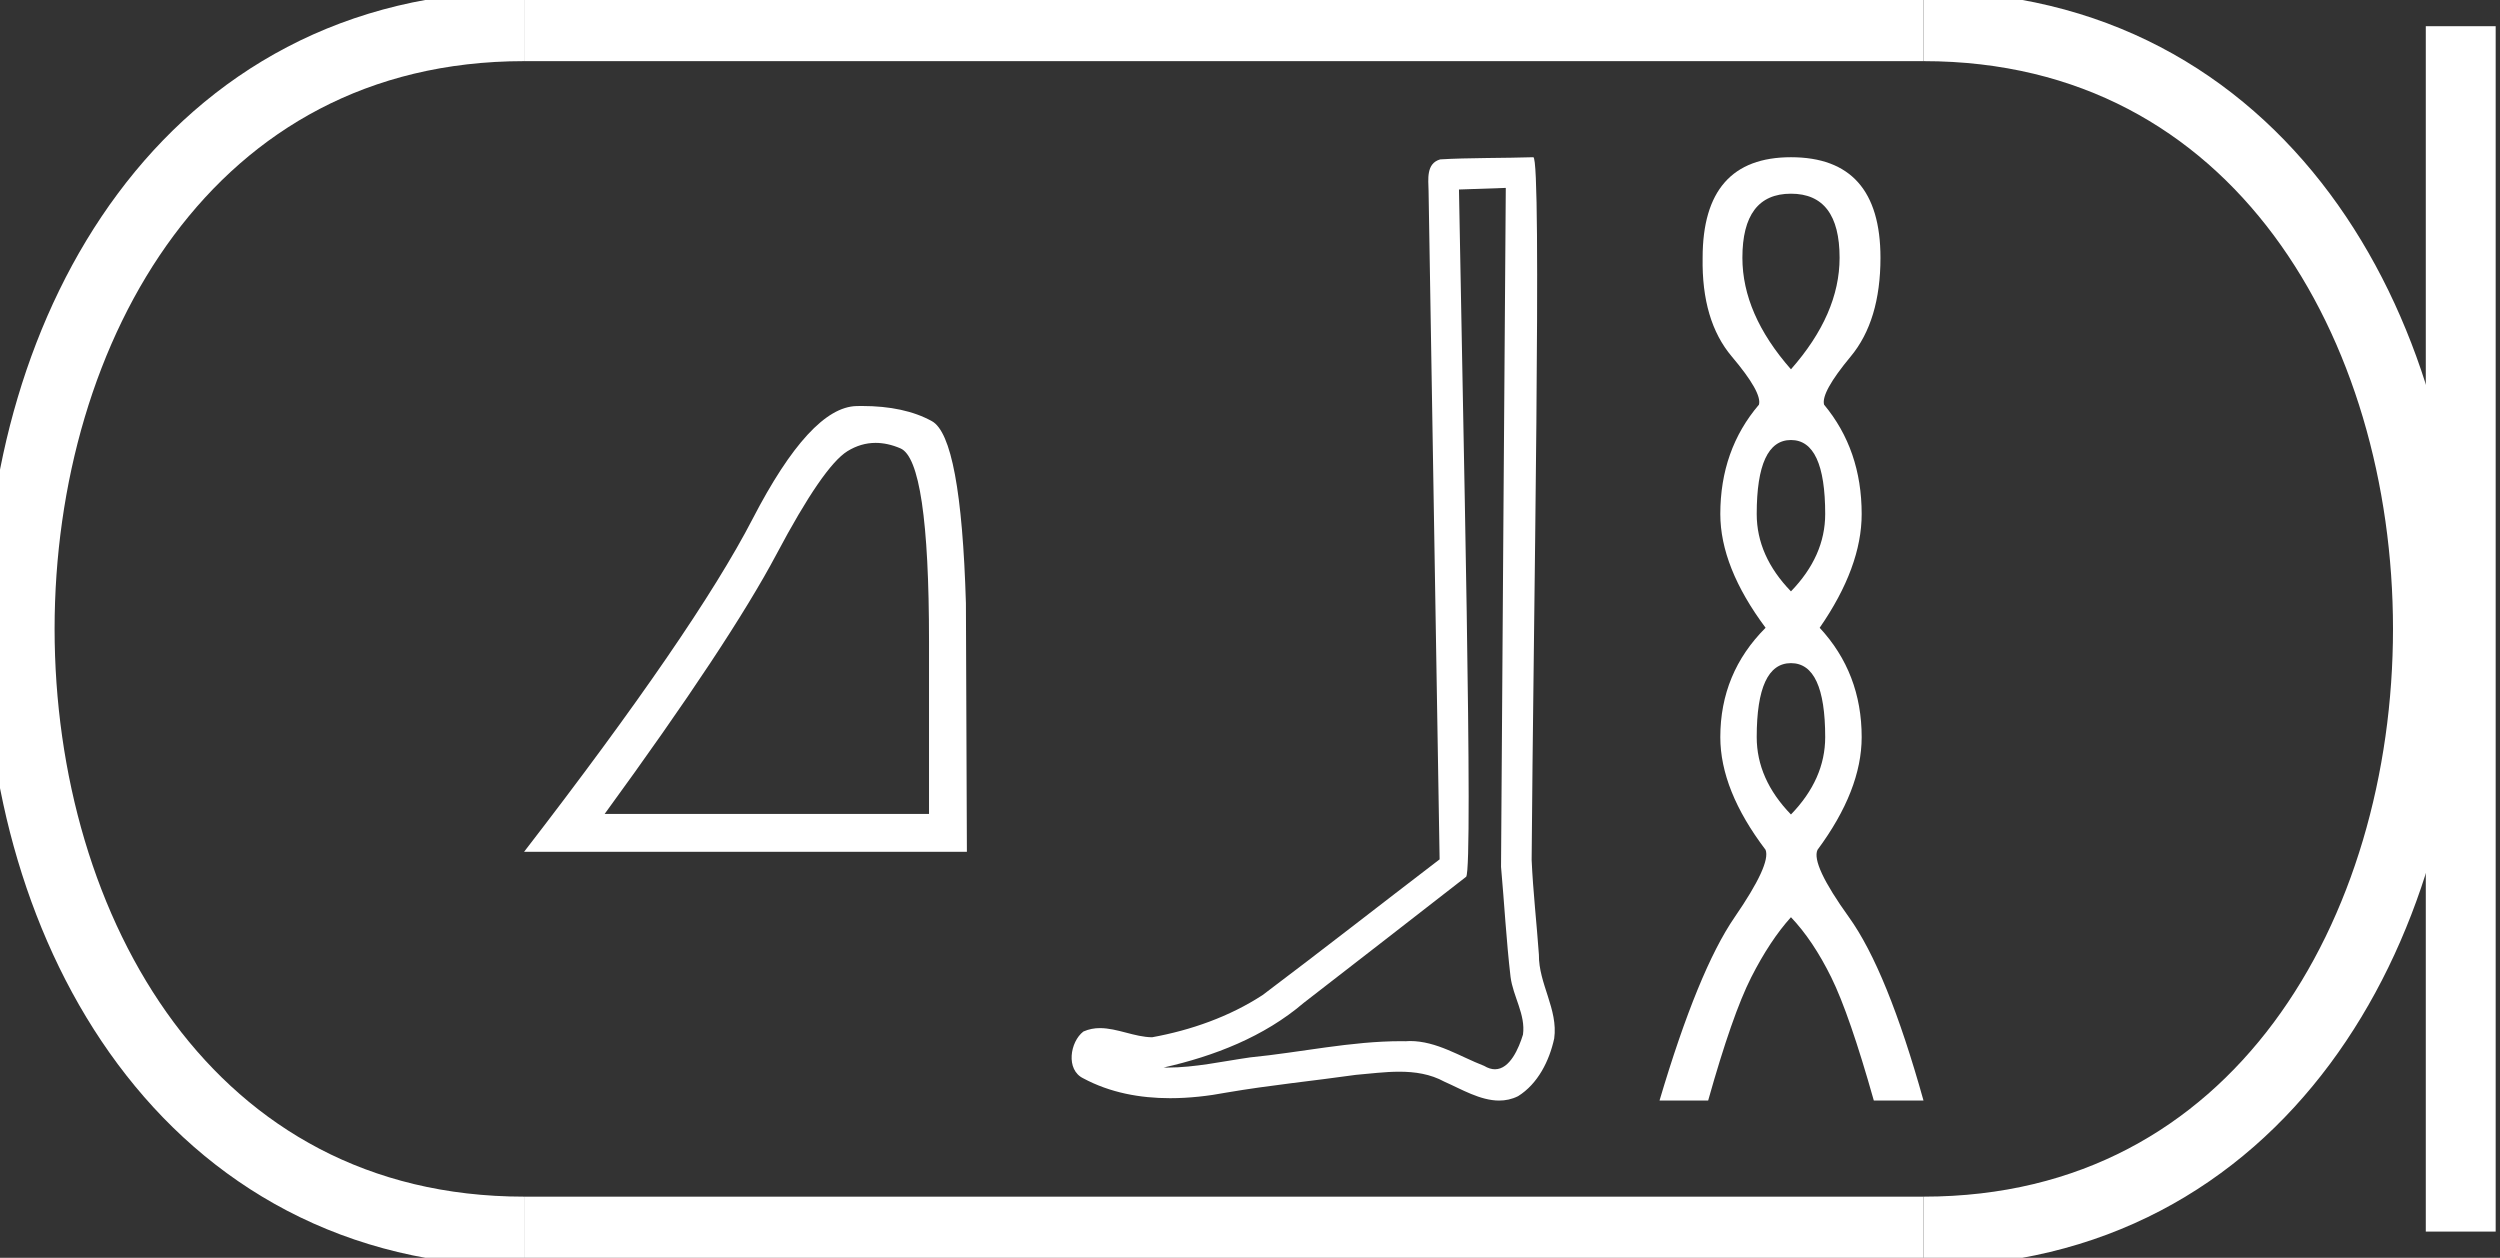 <?xml version="1.0" encoding="UTF-8" standalone="no"?>
<svg
   width="35.777"
   height="18.0"
   version="1.1"
   id="svg18"
   sodipodi:docname="qbH.svg"
   inkscape:version="1.1.1 (3bf5ae0d25, 2021-09-20)"
   xmlns:inkscape="http://www.inkscape.org/namespaces/inkscape"
   xmlns:sodipodi="http://sodipodi.sourceforge.net/DTD/sodipodi-0.dtd"
   xmlns="http://www.w3.org/2000/svg"
   xmlns:svg="http://www.w3.org/2000/svg">
  <rect width="100%" height="100%" fill="#333333" stroke="none"/>
  <defs
     id="defs22" />
  <sodipodi:namedview
     id="namedview20"
     pagecolor="#ffffff"
     bordercolor="#666666"
     borderopacity="1.0"
     inkscape:pageshadow="2"
     inkscape:pageopacity="0.0"
     inkscape:pagecheckerboard="0"
     showgrid="false"
     inkscape:zoom="38.432328"
     inkscape:cx="17.875576"
     inkscape:cy="8.9898276"
     inkscape:window-width="1920"
     inkscape:window-height="1001"
     inkscape:window-x="-9"
     inkscape:window-y="-9"
     inkscape:window-maximized="1"
     inkscape:current-layer="svg18" />
  <path
     d="M 12.531 6.338 Q 12.702 6.338 12.885 6.416 Q 13.295 6.589 13.295 9.174 L 13.295 11.648 L 8.653 11.648 Q 10.446 9.188 11.113 7.93 Q 11.78 6.673 12.127 6.457 Q 12.32 6.338 12.531 6.338 ZM 12.334 5.81 Q 12.297 5.81 12.259 5.811 Q 11.599 5.825 10.772 7.423 Q 9.946 9.021 7.5 12.19 L 13.837 12.19 L 13.823 8.632 Q 13.753 6.256 13.336 6.027 Q 12.943 5.81 12.334 5.81 Z"
     style="fill:#ffffff;stroke:none"
     id="path2" />
  <path
     d="M 21.549 2.689 C 21.527 5.928 21.501 9.166 21.481 12.405 C 21.528 12.93 21.556 13.456 21.617 13.979 C 21.652 14.259 21.835 14.52 21.795 14.806 C 21.736 14.999 21.609 15.302 21.394 15.302 C 21.346 15.302 21.295 15.287 21.238 15.253 C 20.891 15.119 20.56 14.898 20.177 14.898 C 20.156 14.898 20.135 14.899 20.113 14.901 C 20.094 14.9 20.075 14.9 20.056 14.9 C 19.328 14.9 18.613 15.061 17.891 15.132 C 17.497 15.188 17.103 15.278 16.703 15.278 C 16.686 15.278 16.669 15.277 16.653 15.277 C 17.375 15.114 18.088 14.838 18.657 14.352 C 19.432 13.75 20.209 13.151 20.982 12.547 C 21.087 12.418 20.932 5.837 20.879 2.712 C 21.103 2.704 21.326 2.697 21.549 2.689 ZM 21.943 2.25 C 21.943 2.25 21.943 2.25 21.942 2.25 C 21.56 2.263 20.991 2.257 20.61 2.281 C 20.406 2.34 20.441 2.568 20.444 2.732 C 20.497 5.92 20.55 9.109 20.602 12.298 C 19.757 12.944 18.919 13.6 18.069 14.24 C 17.593 14.55 17.043 14.743 16.488 14.844 C 16.239 14.842 15.988 14.713 15.741 14.713 C 15.662 14.713 15.583 14.727 15.504 14.762 C 15.314 14.908 15.248 15.309 15.503 15.432 C 15.887 15.638 16.315 15.716 16.746 15.716 C 17.018 15.716 17.291 15.685 17.555 15.635 C 18.168 15.53 18.788 15.469 19.404 15.382 C 19.607 15.365 19.817 15.337 20.024 15.337 C 20.248 15.337 20.468 15.369 20.671 15.48 C 20.914 15.587 21.183 15.75 21.454 15.75 C 21.544 15.75 21.635 15.732 21.725 15.687 C 22.009 15.51 22.173 15.18 22.242 14.861 C 22.3 14.445 22.018 14.077 22.023 13.663 C 21.991 13.21 21.939 12.759 21.919 12.306 C 21.942 9.033 22.069 2.25 21.943 2.25 Z"
     style="fill:#ffffff;stroke:none"
     id="path4" />
  <path
     d="M 25.63 2.772 Q 26.326 2.772 26.326 3.689 Q 26.326 4.495 25.63 5.285 Q 24.935 4.495 24.935 3.689 Q 24.935 2.772 25.63 2.772 ZM 25.63 6.297 Q 26.12 6.297 26.12 7.356 Q 26.12 7.957 25.63 8.463 Q 25.14 7.957 25.14 7.356 Q 25.14 6.297 25.63 6.297 ZM 25.63 9.49 Q 26.12 9.49 26.12 10.549 Q 26.12 11.15 25.63 11.656 Q 25.14 11.15 25.14 10.549 Q 25.14 9.49 25.63 9.49 ZM 25.63 2.25 Q 24.366 2.25 24.366 3.689 Q 24.35 4.59 24.784 5.103 Q 25.219 5.617 25.172 5.791 Q 24.619 6.439 24.619 7.356 Q 24.619 8.115 25.267 8.984 Q 24.619 9.632 24.619 10.549 Q 24.619 11.308 25.267 12.162 Q 25.346 12.367 24.824 13.126 Q 24.302 13.885 23.749 15.75 L 24.445 15.75 Q 24.792 14.517 25.061 13.987 Q 25.33 13.458 25.63 13.126 Q 25.946 13.458 26.207 13.987 Q 26.468 14.517 26.816 15.75 L 27.527 15.75 Q 27.006 13.885 26.46 13.126 Q 25.915 12.367 26.01 12.162 Q 26.642 11.308 26.642 10.549 Q 26.642 9.632 26.041 8.984 Q 26.642 8.115 26.642 7.356 Q 26.642 6.439 26.104 5.791 Q 26.057 5.617 26.484 5.103 Q 26.911 4.59 26.911 3.689 Q 26.911 2.25 25.63 2.25 Z"
     style="fill:#ffffff;stroke:none"
     id="path6" />
  <path
     d="M 7.5 0.375 C -2.125 0.375 -2.125 17.625 7.5 17.625 "
     style="fill:none;stroke:#ffffff;stroke-width:1"
     id="path8" />
  <path
     d="M 7.5 0.375 L 27.527 0.375 "
     style="fill:none;stroke:#ffffff;stroke-width:1"
     id="path10" />
  <path
     d="M 7.5 17.625 L 27.527 17.625 "
     style="fill:none;stroke:#ffffff;stroke-width:1"
     id="path12" />
  <path
     d="M 35.215 0.375 L 35.215 17.625 "
     style="fill:none;stroke:#ffffff;stroke-width:1"
     id="path14" />
  <path
     d="M 27.527 0.375 C 37.152 0.375 37.152 17.625 27.527 17.625 "
     style="fill:none;stroke:#ffffff;stroke-width:1"
     id="path16" />
</svg>

